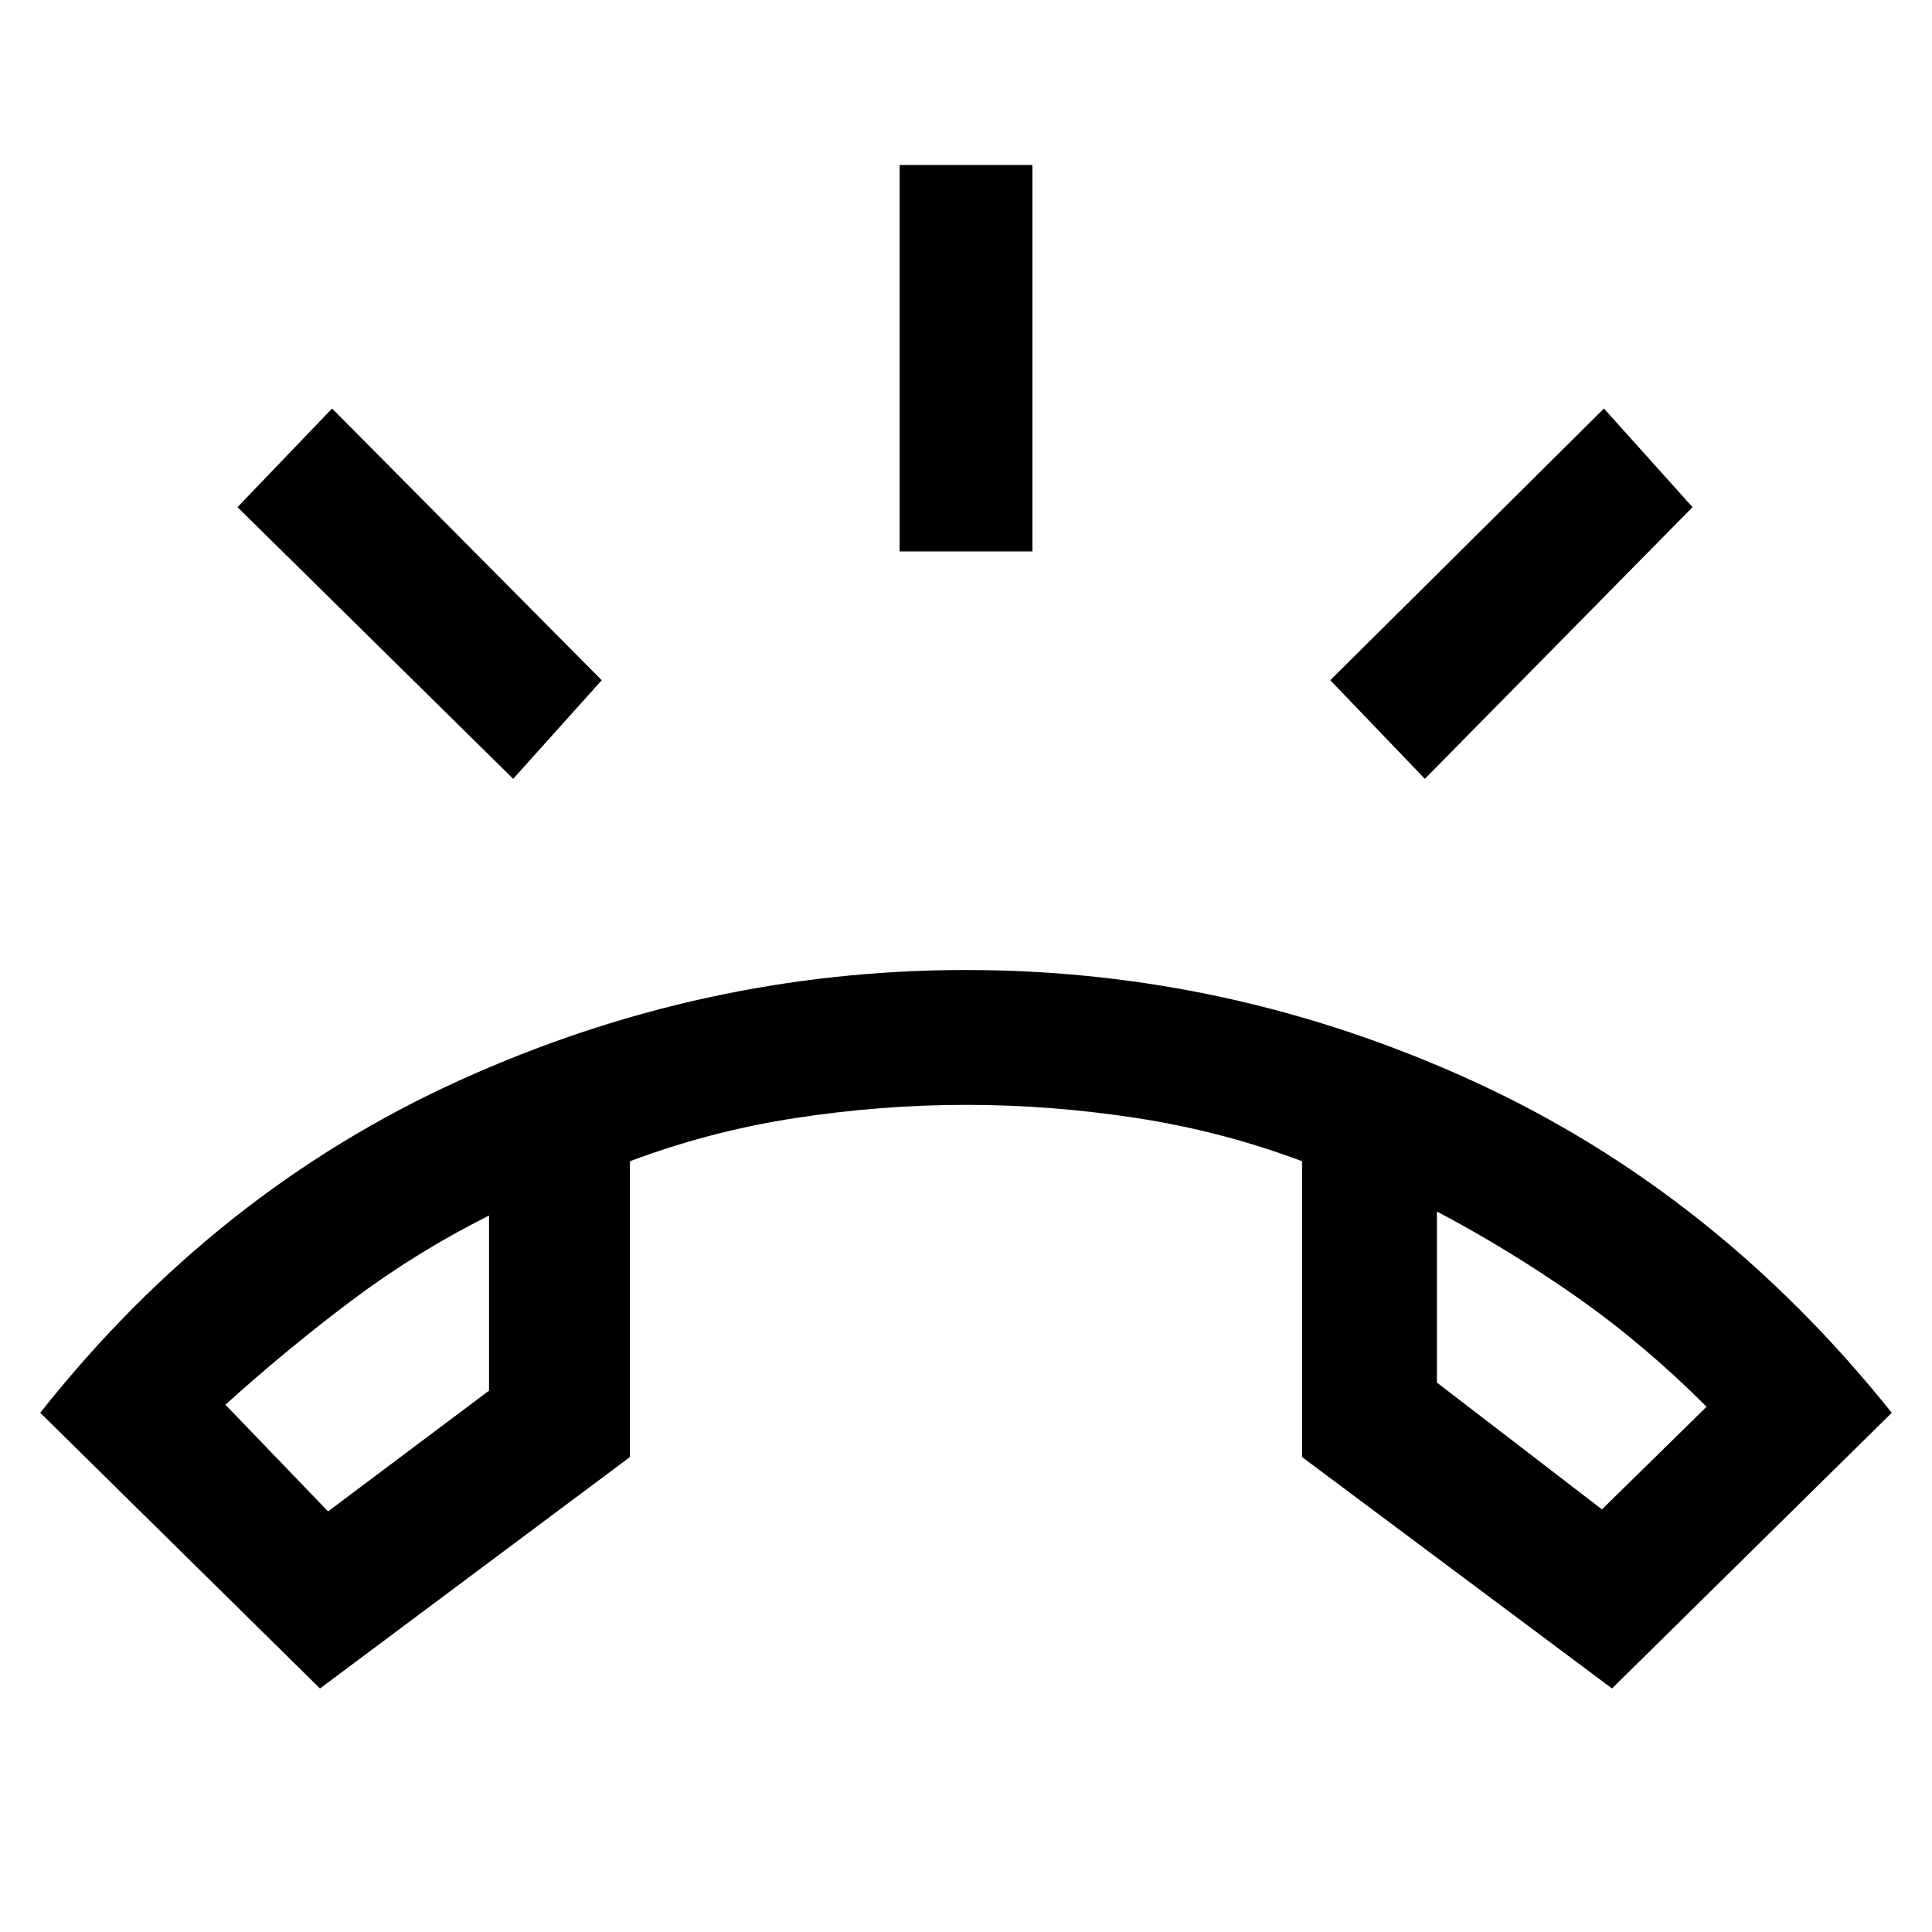 <svg xmlns="http://www.w3.org/2000/svg" height="40" width="40"><path d="M6.625 34.958.833 29.25q3.625-4.583 8.667-6.875T20 20.083q5.458 0 10.479 2.292 5.021 2.292 8.688 6.875l-5.792 5.708-6.417-4.791v-6.125q-1.666-.625-3.437-.896T20 22.875q-1.75 0-3.521.271t-3.437.896v6.125Zm.167-3.666 3.333-2.5v-3.625q-1.5.75-2.833 1.75-1.334 1-2.625 2.166Zm26.375-.042 2.166-2.125q-1.291-1.292-2.687-2.271-1.396-.979-2.896-1.771v3.542ZM18.625 11.417v-8h2.75v8ZM29.5 16.125l-1.958-2.042 5.666-5.625 1.834 2.042Zm-18.875 0L4.917 10.5l1.958-2.042 5.583 5.625Zm19.125 8.958Zm-19.625.084Z"/></svg>